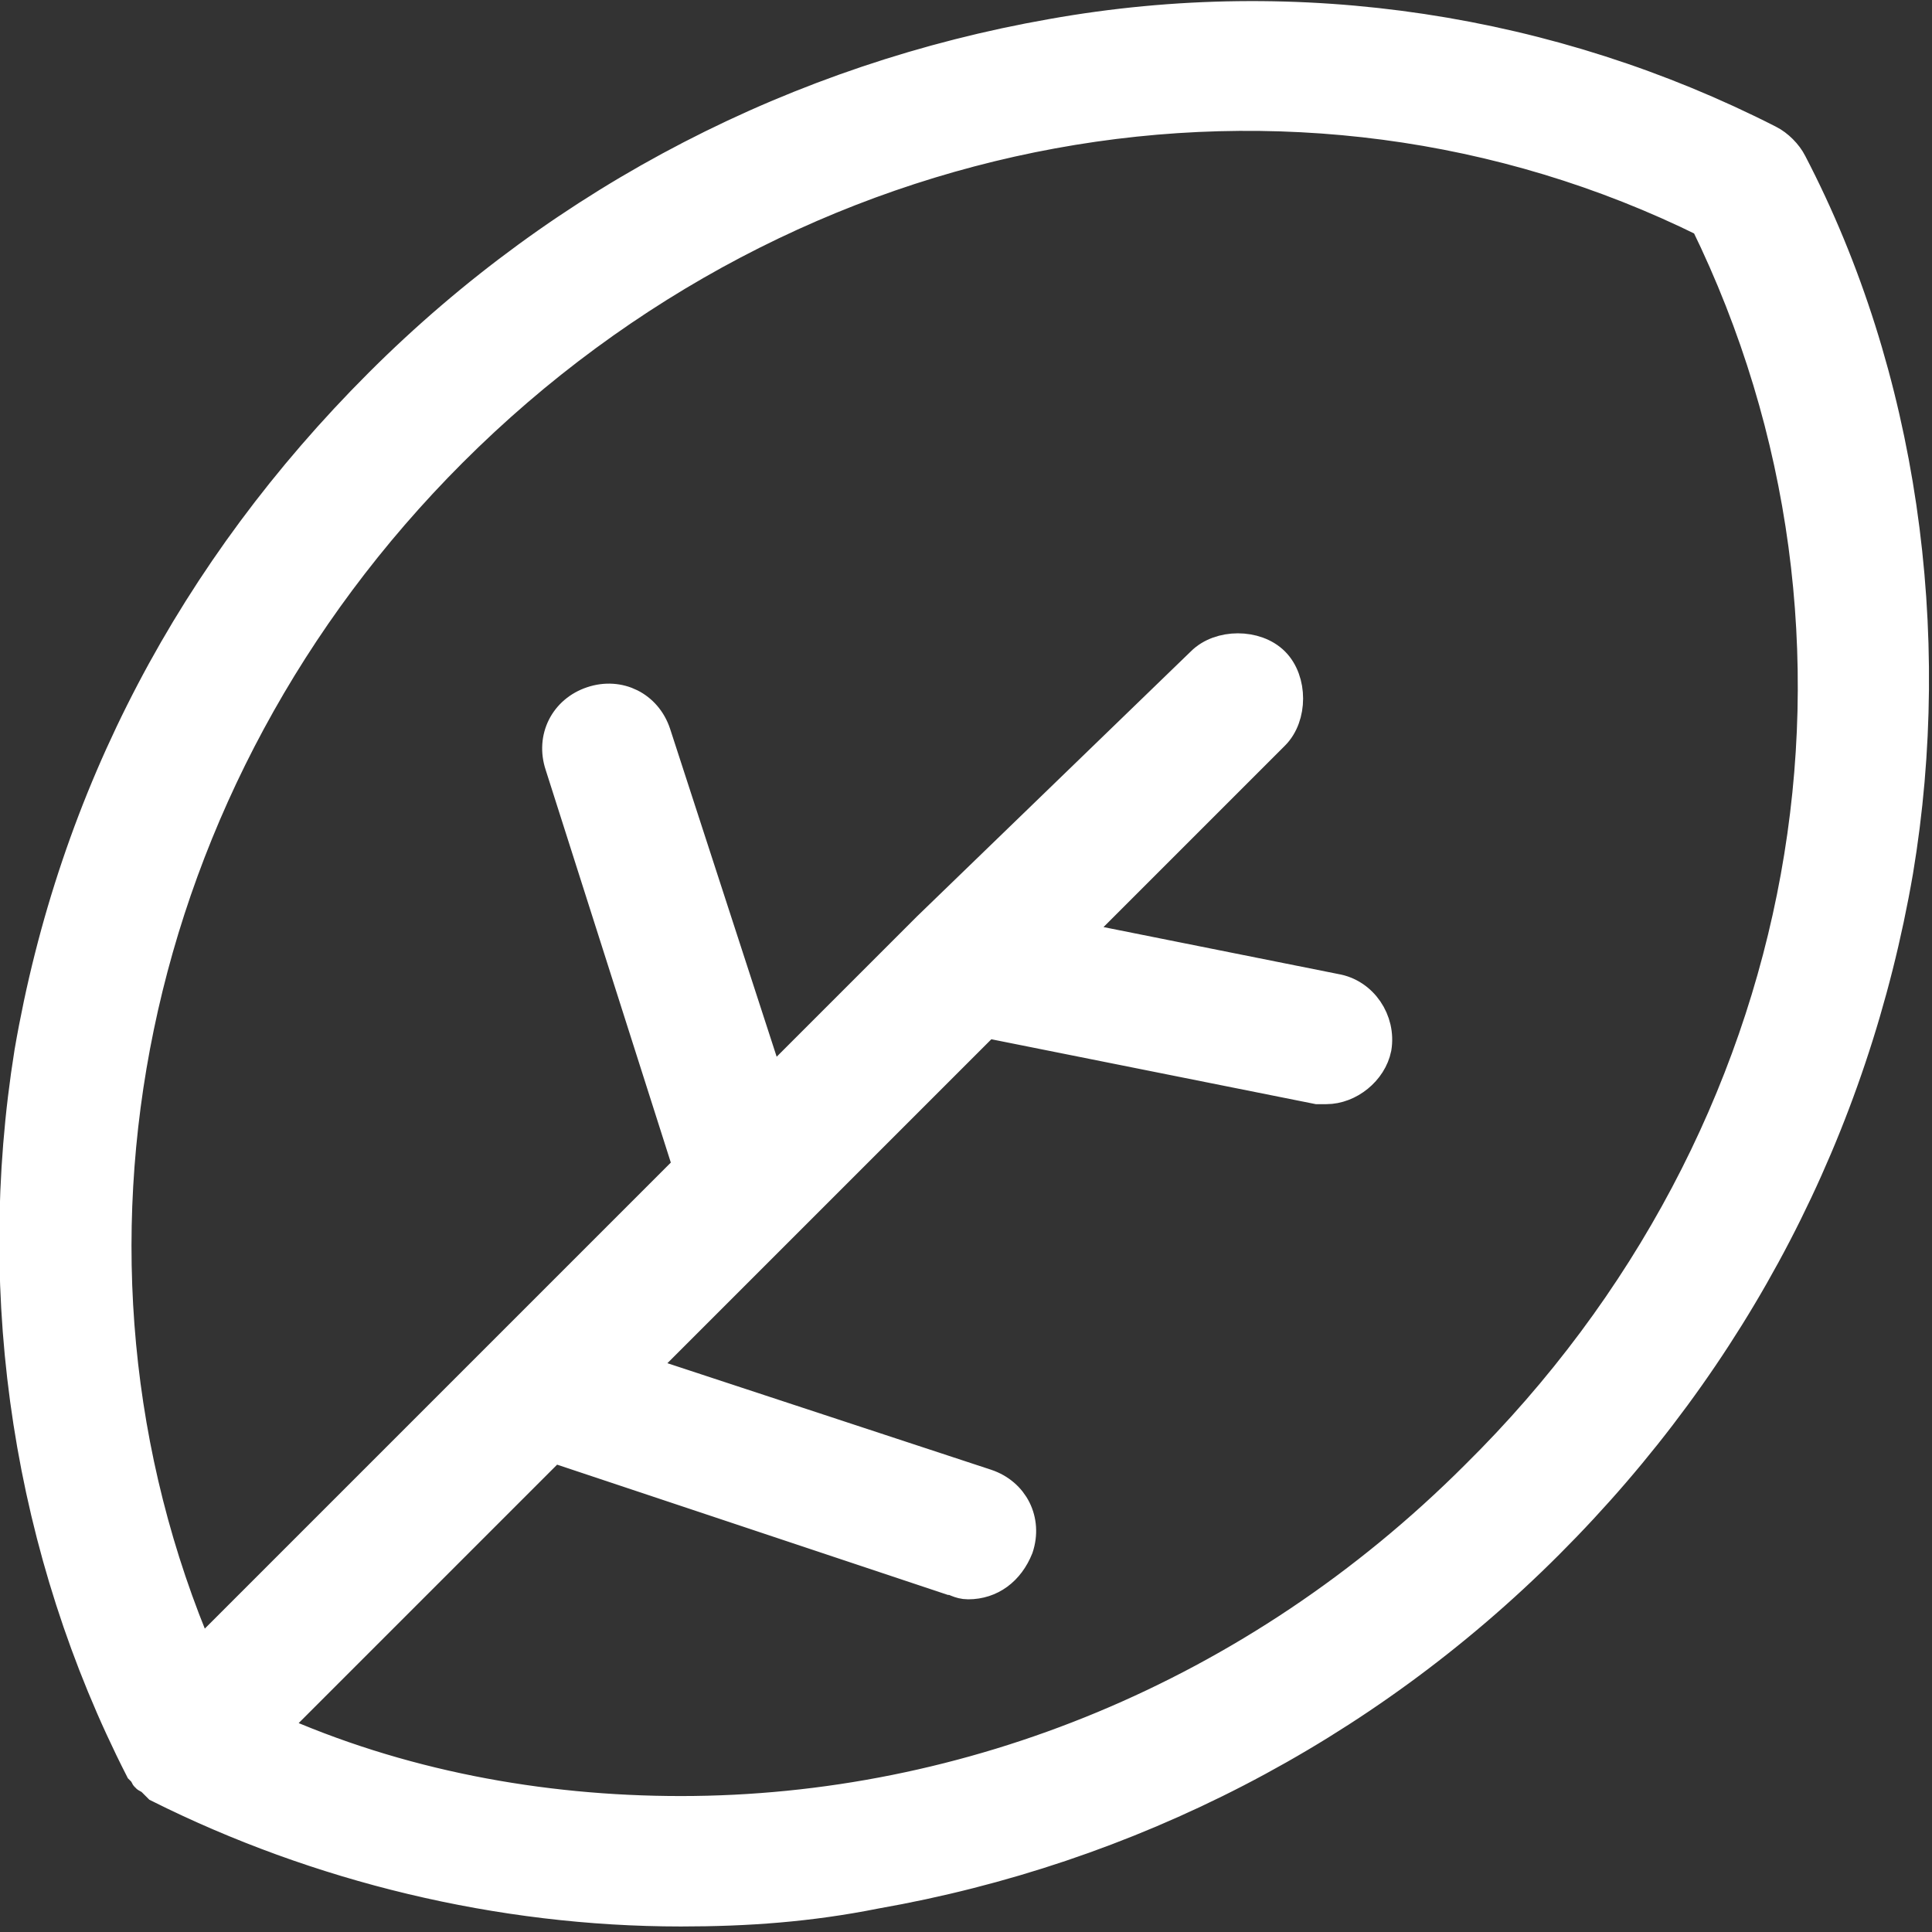 <!-- Generator: Adobe Illustrator 21.1.0, SVG Export Plug-In  -->
<svg version="1.1"
	 xmlns="http://www.w3.org/2000/svg" xmlns:xlink="http://www.w3.org/1999/xlink" xmlns:a="http://ns.adobe.com/AdobeSVGViewerExtensions/3.0/"
	 x="0px" y="0px" width="43.7px" height="43.7px" viewBox="0 0 43.7 43.7"
	 style="overflow:scroll;enable-background:new 0 0 43.7 43.7;" xml:space="preserve">
<rect x="0" y="0" width="43.7" height="43.7" fill="#333333" stroke="none"/>
<style type="text/css">
	.st0{fill:#FFFFFF;stroke:#FFFFFF;stroke-width:0.75;stroke-miterlimit:10;}
</style>
<defs>
</defs>
<g>
	<path class="st0" d="M40.5,3.7c-0.1-0.2-0.3-0.4-0.5-0.5c-4.9-2.5-10.6-3.4-16.2-2.4c-5.7,1-11,3.7-15.2,7.9S1.7,18,0.7,23.8
		C-0.2,29.4,0.7,35.1,3.2,40l0,0c0,0,0.1,0.1,0.1,0.1c0,0,0,0,0,0c0,0.1,0.1,0.1,0.1,0.1c0,0,0.1,0.1,0.1,0.1c0,0,0,0,0,0
		c0,0,0.1,0.1,0.1,0.1c0,0,0,0,0,0c3.6,1.8,7.7,2.8,11.8,2.8c1.5,0,2.9-0.1,4.4-0.4c5.7-1,11-3.7,15.2-7.9c4.2-4.2,6.9-9.4,7.9-15.2
		C43.8,14.3,43,8.5,40.5,3.7z M33.4,33.4c-5,5-11.5,7.6-18,7.6c-3.2,0-6.4-0.6-9.3-1.9l6.4-6.4l9,3c0.1,0,0.2,0.1,0.4,0.1
		c0.5,0,0.9-0.3,1.1-0.8c0.2-0.6-0.1-1.2-0.7-1.4l-7.9-2.6l7.9-7.9l7.5,1.5c0.1,0,0.1,0,0.2,0c0.5,0,1-0.4,1.1-0.9
		c0.1-0.6-0.3-1.2-0.9-1.3l-6-1.2l4.6-4.6c0.4-0.4,0.4-1.2,0-1.6c-0.4-0.4-1.2-0.4-1.6,0L21,21l0,0l-3.6,3.6l-2.6-8
		c-0.2-0.6-0.8-0.9-1.4-0.7c-0.6,0.2-0.9,0.8-0.7,1.4l2.9,9.1L4.5,37.5c-3.9-9.1-1.7-19.9,5.7-27.3C17.9,2.5,29.3,0.4,38.6,5
		C43.2,14.4,41.2,25.7,33.4,33.4z"/>
</g>
</svg>
